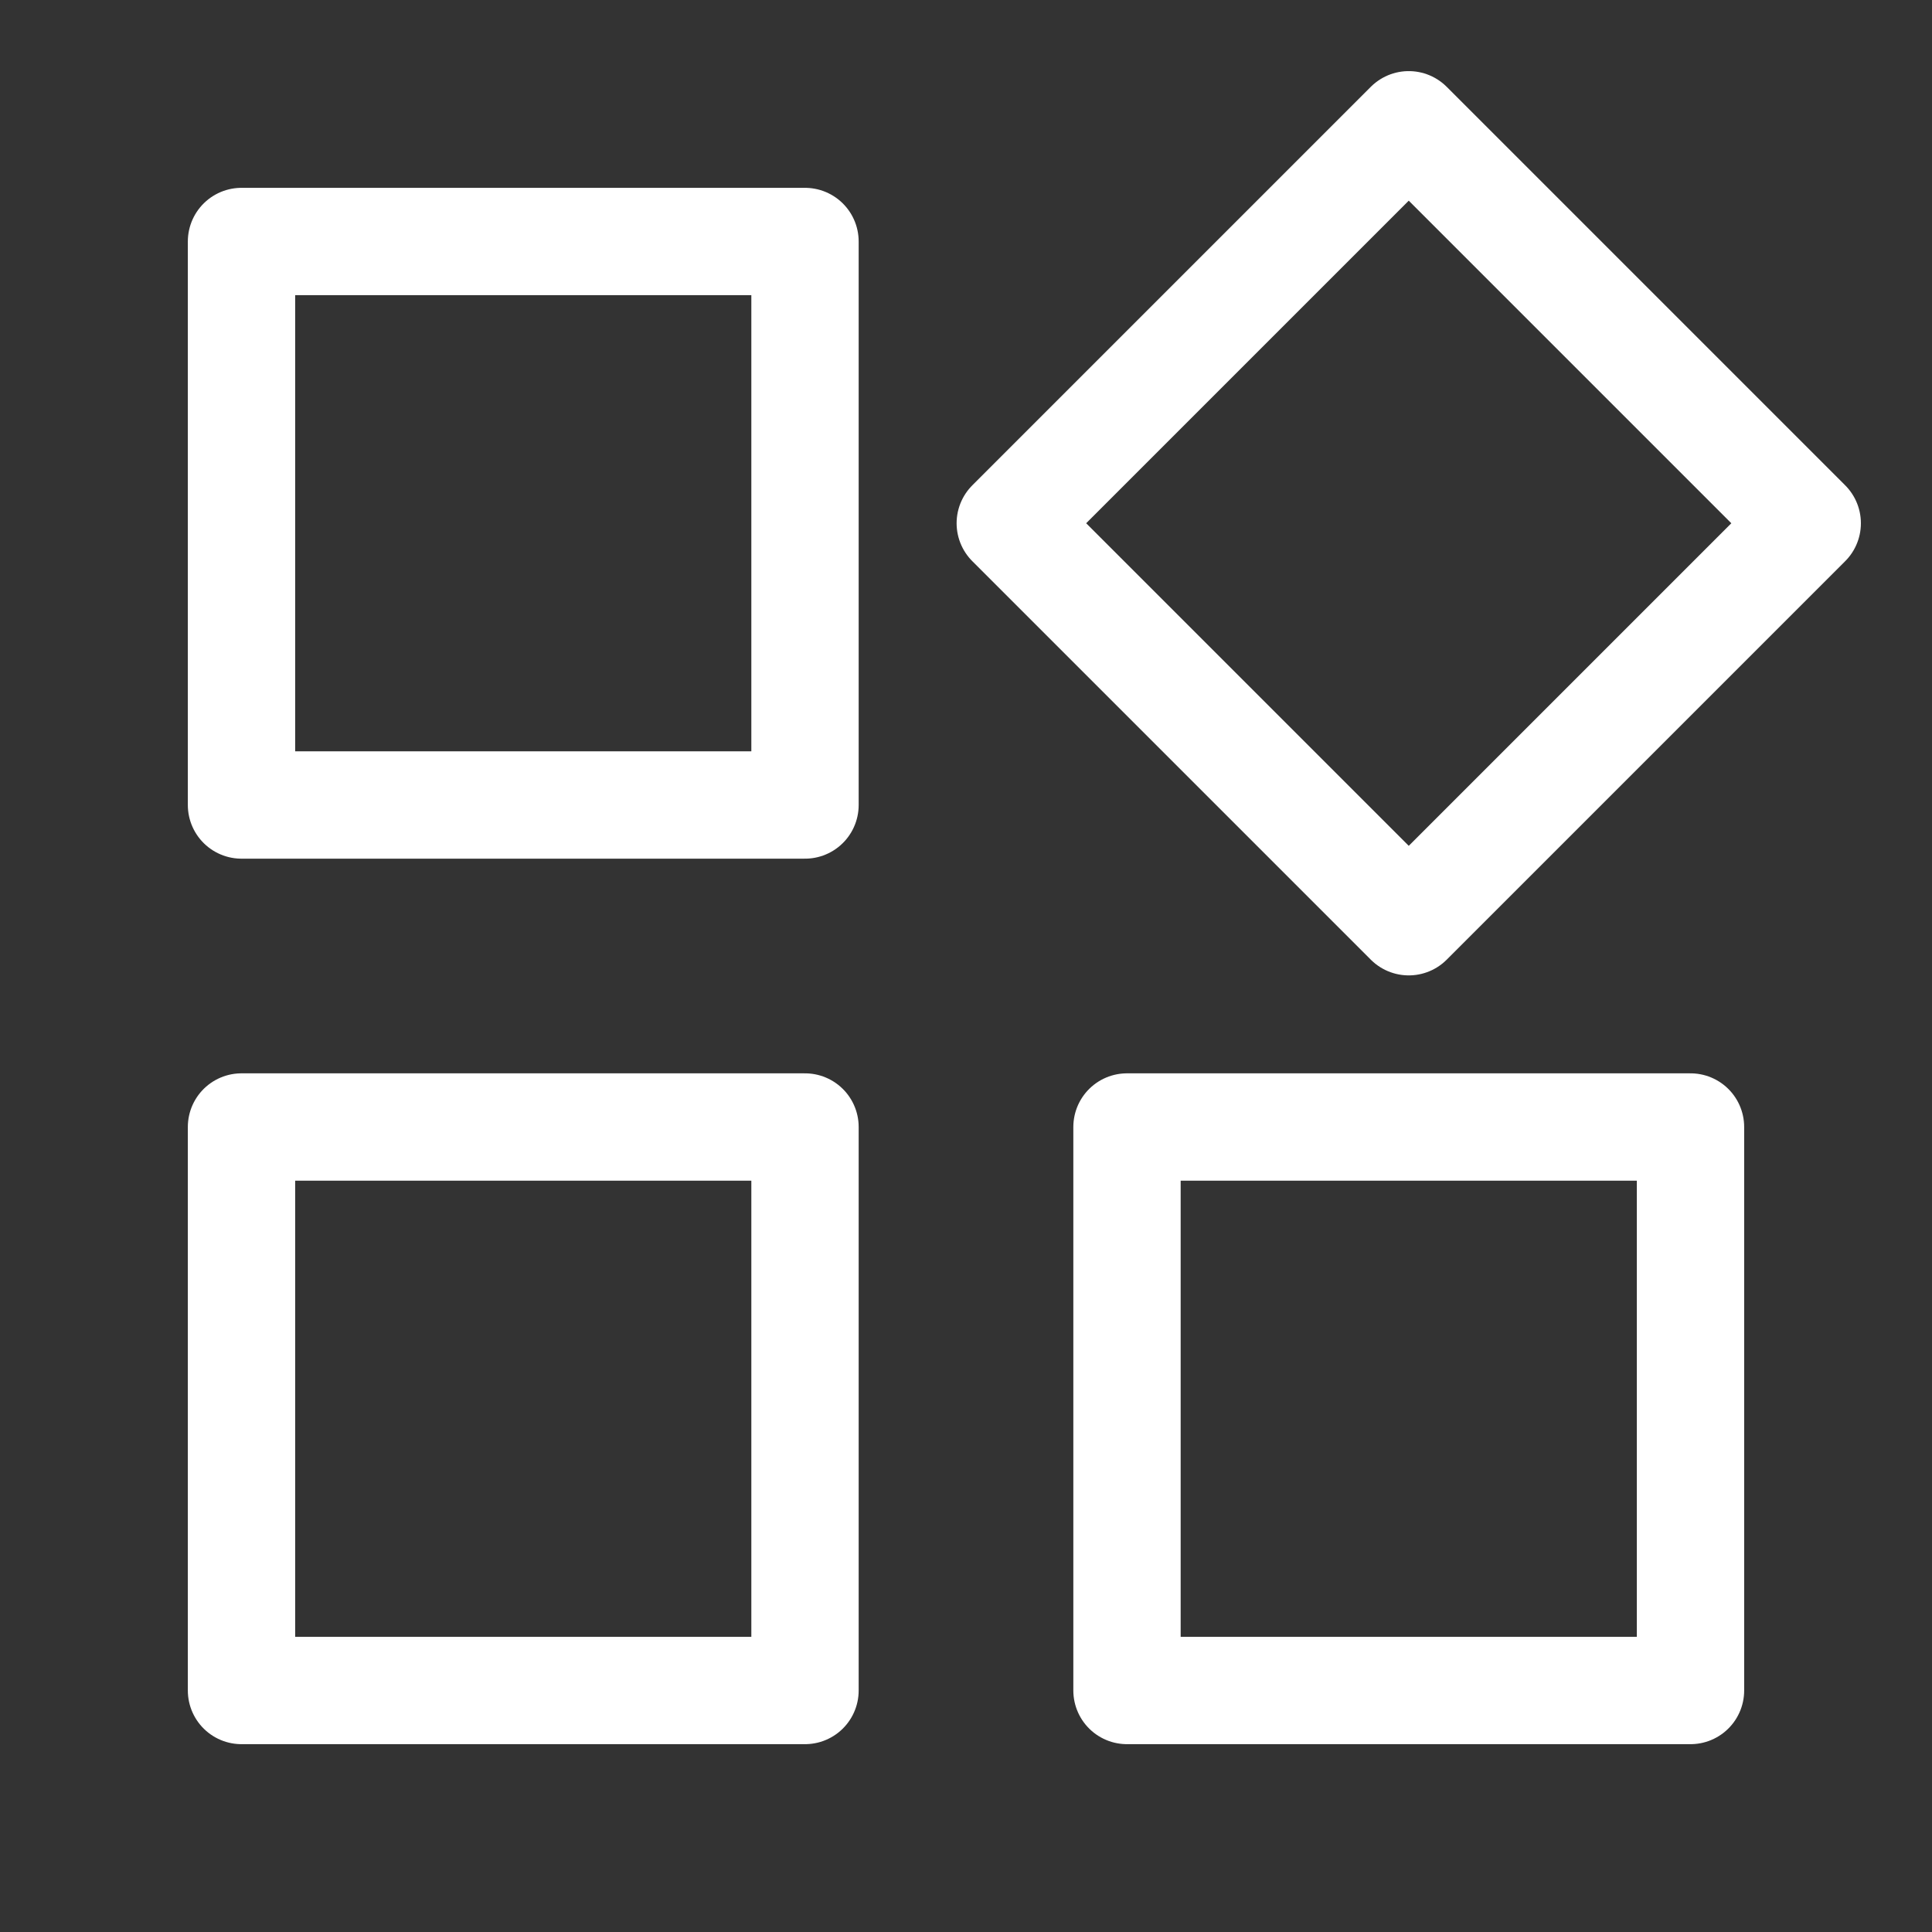 <svg width="36" height="36" viewBox="0 0 36 36" fill="none" xmlns="http://www.w3.org/2000/svg">
<rect x="0" y="0" width="36" height="36" fill="#333333" stroke="none"/>
<path d="M15 4.5H4.5V15H15V4.5Z" stroke="white" stroke-width="2" stroke-linecap="round" stroke-linejoin="round"/>
<path d="M26.25 2.325L18.825 9.75L26.25 17.175L33.675 9.75L26.25 2.325Z" stroke="white" stroke-width="2" stroke-linecap="round" stroke-linejoin="round"/>
<path d="M31.5 21H21V31.5H31.5V21Z" stroke="white" stroke-width="2" stroke-linecap="round" stroke-linejoin="round"/>
<path d="M15 21H4.5V31.5H15V21Z" stroke="white" stroke-width="2" stroke-linecap="round" stroke-linejoin="round"/>
</svg>

